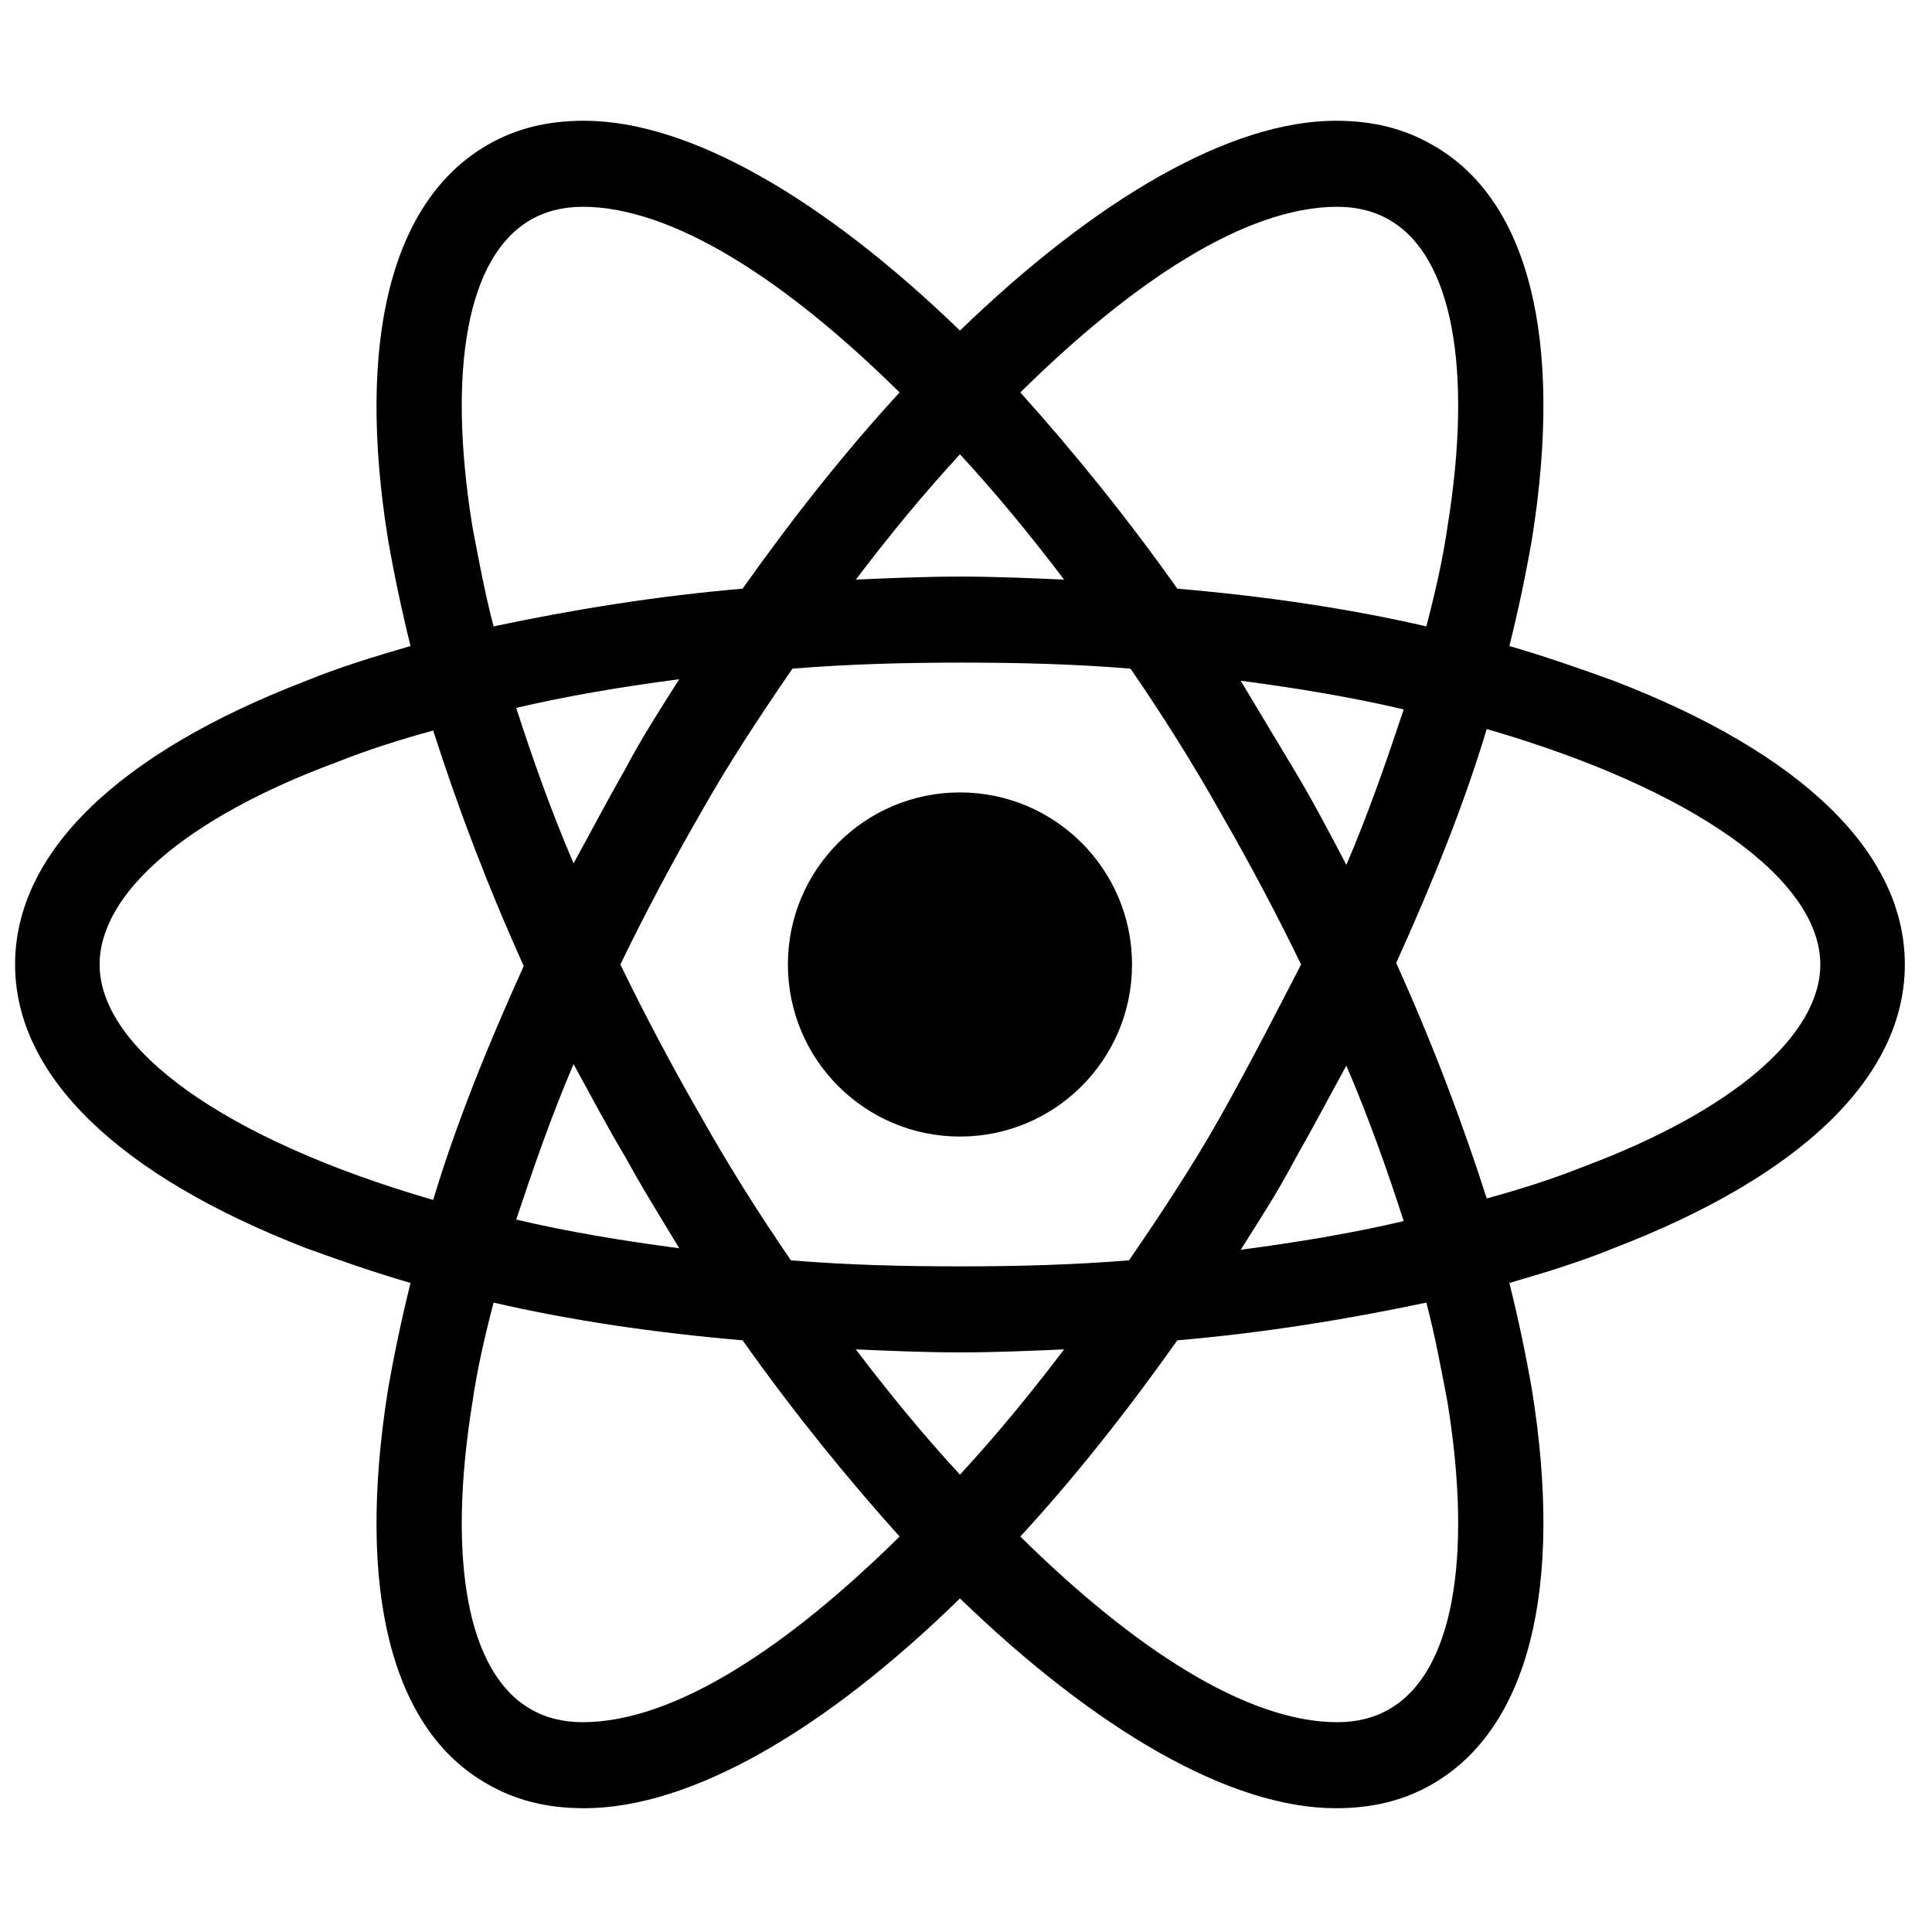 <svg width="128" height="128" viewBox="0 0 128 128" fill="none" xmlns="http://www.w3.org/2000/svg">
<path d="M63.6 75.3C69.896 75.3 75 70.196 75 63.9C75 57.604 69.896 52.5 63.6 52.5C57.304 52.5 52.2 57.604 52.2 63.9C52.2 70.196 57.304 75.3 63.6 75.3Z" fill="black"/>
<path d="M106.9 45.1C104.7 44.3 102.4 43.5 100 42.8C100.6 40.4 101.1 38 101.5 35.7C103.6 22.5 101.3 13.2 94.9 9.6C93 8.5 90.9 8 88.5 8C81.5 8 72.6 13.2 63.6 21.9C54.6 13.2 45.7 8 38.7 8C36.3 8 34.2 8.5 32.3 9.6C25.9 13.3 23.6 22.6 25.7 35.7C26.1 38 26.6 40.4 27.2 42.8C24.8 43.5 22.5 44.2 20.3 45.1C7.8 49.9 1 56.5 1 63.9C1 71.3 7.9 77.9 20.3 82.7C22.5 83.5 24.8 84.3 27.2 85C26.6 87.4 26.1 89.8 25.7 92.1C23.6 105.3 25.9 114.6 32.3 118.2C34.2 119.3 36.3 119.8 38.7 119.8C45.8 119.8 54.7 114.6 63.6 105.9C72.6 114.6 81.5 119.8 88.5 119.8C90.9 119.8 93 119.3 94.9 118.2C101.3 114.5 103.6 105.2 101.5 92.1C101.1 89.8 100.6 87.4 100 85C102.4 84.3 104.7 83.6 106.9 82.7C119.4 77.9 126.2 71.3 126.2 63.9C126.2 56.5 119.4 49.9 106.9 45.1V45.1ZM92.1 14.6C96.2 17 97.6 24.4 95.9 34.9C95.6 37 95.1 39.2 94.5 41.5C89.3 40.3 83.8 39.5 78 39C74.6 34.2 71.1 29.9 67.6 26C75 18.7 82.5 13.7 88.6 13.7C89.9 13.7 91.1 14 92.1 14.6V14.6ZM80.9 73.9C79.1 77.1 77 80.3 74.8 83.5C71.1 83.8 67.4 83.9 63.6 83.9C59.7 83.9 56 83.8 52.4 83.5C50.2 80.3 48.2 77.1 46.4 73.9C44.5 70.6 42.7 67.2 41.1 63.9C42.7 60.6 44.5 57.2 46.4 53.9C48.2 50.7 50.3 47.5 52.5 44.3C56.2 44 59.9 43.9 63.7 43.9C67.6 43.9 71.3 44 74.9 44.3C77.1 47.5 79.1 50.7 80.9 53.9C82.8 57.2 84.6 60.6 86.2 63.9C84.5 67.2 82.8 70.5 80.9 73.9ZM89.2 70.6C90.7 74.1 91.9 77.5 93 80.9C89.6 81.7 86 82.3 82.2 82.8C83.4 80.9 84.7 78.9 85.8 76.8C87 74.7 88.1 72.6 89.2 70.6ZM63.6 97.7C61.2 95.1 58.9 92.3 56.7 89.4C59 89.5 61.3 89.6 63.6 89.6C65.9 89.6 68.2 89.5 70.5 89.4C68.3 92.3 66 95.1 63.6 97.7ZM45 82.7C41.2 82.2 37.6 81.6 34.2 80.8C35.3 77.5 36.5 74 38 70.5C39.1 72.5 40.2 74.6 41.4 76.6C42.6 78.8 43.8 80.7 45 82.7V82.7ZM38 57.2C36.5 53.7 35.3 50.3 34.2 46.9C37.6 46.1 41.2 45.5 45 45C43.8 46.9 42.5 48.9 41.4 51C40.2 53.1 39.1 55.2 38 57.2V57.2ZM63.6 30.1C66 32.7 68.3 35.5 70.5 38.4C68.2 38.3 65.9 38.2 63.6 38.2C61.3 38.2 59 38.3 56.7 38.4C58.9 35.5 61.2 32.7 63.6 30.1ZM85.8 51.1L82.2 45.1C86 45.6 89.6 46.2 93 47C91.9 50.3 90.7 53.8 89.2 57.3C88.1 55.2 87 53.1 85.8 51.1ZM31.3 34.9C29.6 24.4 31 17 35.1 14.6C36.1 14 37.3 13.7 38.6 13.7C44.6 13.7 52.1 18.6 59.6 26C56.1 29.8 52.6 34.2 49.2 39C43.4 39.5 37.9 40.4 32.7 41.5C32.1 39.2 31.7 37 31.3 34.9V34.9ZM6.6 63.9C6.6 59.2 12.3 54.2 22.3 50.5C24.3 49.7 26.5 49 28.7 48.4C30.3 53.4 32.3 58.7 34.7 64C32.3 69.3 30.2 74.5 28.7 79.5C14.9 75.5 6.6 69.5 6.6 63.9ZM35.1 113.2C31 110.8 29.6 103.4 31.3 92.9C31.6 90.8 32.1 88.6 32.7 86.3C37.9 87.5 43.4 88.3 49.2 88.8C52.6 93.6 56.1 97.9 59.6 101.8C52.2 109.1 44.7 114.1 38.6 114.1C37.3 114.1 36.1 113.8 35.1 113.2ZM95.9 92.9C97.6 103.4 96.2 110.8 92.1 113.2C91.1 113.8 89.9 114.1 88.6 114.1C82.6 114.1 75.1 109.2 67.6 101.8C71.1 98 74.6 93.6 78 88.8C83.8 88.3 89.3 87.4 94.5 86.3C95.1 88.6 95.5 90.8 95.9 92.9V92.9ZM104.9 77.3C102.9 78.1 100.7 78.8 98.5 79.4C96.9 74.4 94.9 69.1 92.5 63.8C94.9 58.5 97 53.3 98.5 48.3C112.3 52.3 120.6 58.3 120.6 63.9C120.6 68.6 114.8 73.6 104.9 77.3Z" fill="black"/>
</svg>
